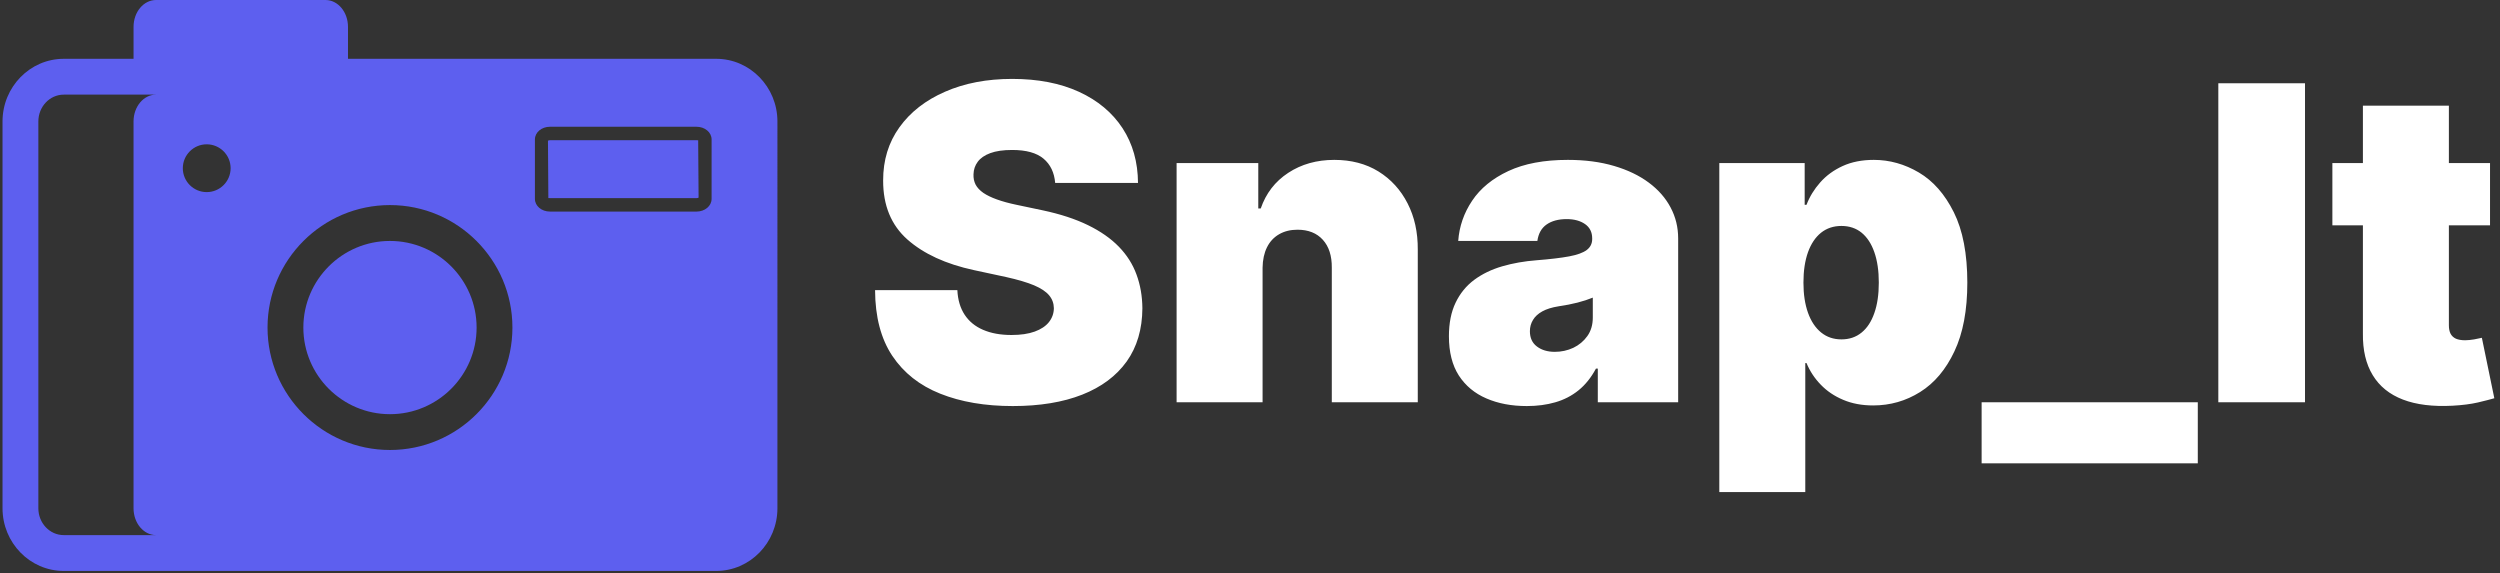 <svg xmlns="http://www.w3.org/2000/svg" version="1.1" xmlns:xlink="http://www.w3.org/1999/xlink" xmlns:svgjs="http://svgjs.dev/svgjs" width="1500" height="344" viewBox="0 0 1500 344"><rect x="0" y="0" width="1500" height="344" fill="#333333" stroke="none"/><g transform="matrix(1,0,0,1,-0.909,-0.717)"><svg viewBox="0 0 396 91" data-background-color="#ffffff" preserveAspectRatio="xMidYMid meet" height="344" width="1500" xmlns="http://www.w3.org/2000/svg" xmlns:xlink="http://www.w3.org/1999/xlink"><g id="tight-bounds" transform="matrix(1,0,0,1,0.24,0.19)"><svg viewBox="0 0 395.52 90.621" height="90.621" width="395.52"><g><svg viewBox="0 0 608.589 139.439" height="90.621" width="395.52"><g transform="matrix(1,0,0,1,213.069,19.271)"><svg viewBox="0 0 395.52 100.896" height="100.896" width="395.52"><g id="textblocktransform"><svg viewBox="0 0 395.52 100.896" height="100.896" width="395.52" id="textblock"><g><svg viewBox="0 0 395.52 100.896" height="100.896" width="395.52"><g transform="matrix(1,0,0,1,0,0)"><svg width="395.52" viewBox="1.42 -36.86 184.57 47.09" height="100.896" data-palette-color="#ffffff"><path d="M31.39-25L21.95-25Q21.8-26.78 20.62-27.77 19.44-28.76 17.05-28.76L17.05-28.76Q15.52-28.76 14.55-28.4 13.58-28.04 13.12-27.41 12.66-26.79 12.64-25.99L12.64-25.99Q12.61-25.34 12.88-24.81 13.16-24.29 13.76-23.87 14.36-23.46 15.31-23.12 16.25-22.78 17.54-22.51L17.54-22.51 20.53-21.88Q23.54-21.24 25.69-20.19 27.84-19.14 29.21-17.73 30.58-16.32 31.22-14.56 31.87-12.8 31.89-10.72L31.89-10.72Q31.87-7.14 30.1-4.65 28.32-2.17 25.03-0.87 21.73 0.43 17.12 0.43L17.12 0.43Q12.38 0.43 8.85-0.98 5.33-2.38 3.38-5.3 1.44-8.22 1.42-12.78L1.42-12.78 10.8-12.78Q10.88-11.12 11.63-9.98 12.38-8.84 13.73-8.26 15.09-7.67 16.97-7.67L16.97-7.67Q18.55-7.67 19.62-8.06 20.69-8.45 21.24-9.14 21.79-9.84 21.8-10.72L21.8-10.72Q21.79-11.56 21.26-12.19 20.74-12.82 19.55-13.33 18.36-13.83 16.34-14.28L16.34-14.28 12.71-15.06Q7.88-16.1 5.1-18.56 2.33-21.02 2.34-25.28L2.34-25.28Q2.33-28.75 4.2-31.35 6.07-33.95 9.4-35.4 12.73-36.86 17.05-36.86L17.05-36.86Q21.45-36.86 24.66-35.39 27.88-33.91 29.63-31.24 31.37-28.57 31.39-25L31.39-25ZM45.59-15.34L45.59-15.34 45.59 0 35.79 0 35.79-27.27 45.1-27.27 45.1-22.09 45.38-22.09Q46.27-24.68 48.51-26.15 50.76-27.63 53.76-27.63L53.76-27.63Q56.66-27.63 58.8-26.31 60.94-24.98 62.12-22.67 63.3-20.37 63.28-17.4L63.28-17.4 63.28 0 53.48 0 53.48-15.34Q53.5-17.37 52.46-18.52 51.42-19.67 49.57-19.67L49.57-19.67Q48.36-19.67 47.47-19.15 46.57-18.63 46.09-17.66 45.61-16.69 45.59-15.34ZM75.71 0.43L75.71 0.43Q73.1 0.43 71.1-0.44 69.1-1.3 67.96-3.05 66.83-4.81 66.83-7.53L66.83-7.53Q66.83-9.77 67.59-11.35 68.35-12.94 69.72-13.96 71.09-14.97 72.91-15.5 74.73-16.03 76.84-16.19L76.84-16.19Q79.13-16.37 80.53-16.63 81.92-16.89 82.54-17.36 83.16-17.83 83.16-18.61L83.16-18.61 83.16-18.68Q83.16-19.74 82.35-20.31 81.53-20.88 80.25-20.88L80.25-20.88Q78.85-20.88 77.97-20.27 77.09-19.66 76.91-18.39L76.91-18.39 67.89-18.39Q68.07-20.88 69.48-22.98 70.89-25.09 73.61-26.36 76.33-27.63 80.39-27.63L80.39-27.63Q83.32-27.63 85.65-26.94 87.97-26.26 89.61-25.04 91.24-23.83 92.1-22.2 92.96-20.58 92.96-18.68L92.96-18.68 92.96 0 83.8 0 83.8-3.84 83.59-3.84Q82.77-2.31 81.61-1.37 80.45-0.43 78.96 0 77.48 0.43 75.71 0.43ZM78.9-5.75L78.9-5.75Q80.02-5.75 81.01-6.21 81.99-6.68 82.61-7.55 83.23-8.42 83.23-9.66L83.23-9.66 83.23-11.93Q82.84-11.77 82.41-11.63 81.97-11.49 81.48-11.36 81-11.24 80.45-11.13 79.91-11.03 79.33-10.94L79.33-10.94Q78.19-10.76 77.47-10.36 76.75-9.96 76.41-9.38 76.06-8.81 76.06-8.1L76.06-8.1Q76.06-6.96 76.86-6.36 77.66-5.75 78.9-5.75ZM107.45 10.23L97.65 10.23 97.65-27.27 107.38-27.27 107.38-22.51 107.59-22.51Q108.12-23.9 109.15-25.06 110.18-26.23 111.71-26.93 113.24-27.63 115.26-27.63L115.26-27.63Q117.96-27.63 120.4-26.19 122.84-24.75 124.38-21.66 125.92-18.57 125.92-13.64L125.92-13.64Q125.92-8.91 124.45-5.81 122.99-2.7 120.54-1.17 118.1 0.36 115.19 0.36L115.19 0.36Q113.27 0.36 111.77-0.28 110.27-0.91 109.22-2 108.16-3.09 107.59-4.47L107.59-4.47 107.45-4.47 107.45 10.23ZM107.24-13.64L107.24-13.64Q107.24-11.65 107.76-10.2 108.28-8.75 109.25-7.96 110.22-7.17 111.57-7.17L111.57-7.17Q112.92-7.17 113.87-7.95 114.82-8.72 115.32-10.17 115.83-11.61 115.83-13.64L115.83-13.64Q115.83-15.66 115.32-17.11 114.82-18.55 113.87-19.33 112.92-20.1 111.57-20.1L111.57-20.1Q110.22-20.1 109.25-19.33 108.28-18.55 107.76-17.11 107.24-15.66 107.24-13.64ZM127.55 0L152.19 0 152.19 6.96 127.55 6.96 127.55 0ZM154.53-36.36L164.41-36.36 164.41 0 154.53 0 154.53-36.36ZM167.53-27.27L185.5-27.27 185.5-20.17 167.53-20.17 167.53-27.27ZM171.01-7.85L171.01-33.81 180.81-33.81 180.81-8.77Q180.81-8.2 181-7.82 181.2-7.44 181.61-7.25 182.02-7.07 182.66-7.07L182.66-7.07Q183.1-7.07 183.69-7.17 184.29-7.28 184.57-7.35L184.57-7.35 185.99-0.46Q185.34-0.27 184.12 0.02 182.9 0.3 181.24 0.39L181.24 0.39Q177.86 0.57 175.57-0.31 173.28-1.19 172.13-3.09 170.97-4.99 171.01-7.85L171.01-7.85Z" opacity="1" transform="matrix(1,0,0,1,0,0)" fill="#ffffff" class="wordmark-text-0" data-fill-palette-color="primary" id="text-0"></path></svg></g></svg></g></svg></g></svg></g><g><svg viewBox="0 0 189.25 139.439" height="139.439" width="189.25"><g><svg xmlns="http://www.w3.org/2000/svg" xmlns:xlink="http://www.w3.org/1999/xlink" version="1.1" x="0" y="0" viewBox="5 2.133 89.999 66.311" enable-background="new 0 0 100 71.938" xml:space="preserve" height="139.439" width="189.25" class="icon-icon-0" data-fill-palette-color="accent" id="icon-0"><g fill="#5d5fef" data-fill-palette-color="accent"><path fill="#5d5fef" d="M85.591 18.414H68.595c-0.148 0-0.234 0.052-0.246 0.065l0.045 6.674c0.021-0.035 0.097-0.007 0.205-0.007h16.997c0.15 0 0.236-0.053 0.247-0.065l-0.048-6.675C85.773 18.445 85.698 18.415 85.591 18.414z" data-fill-palette-color="accent"></path></g><g fill="#5d5fef" data-fill-palette-color="accent"><path fill="#5d5fef" d="M50 30.117c-5.546 0-10.061 4.514-10.061 10.06 0 5.548 4.515 10.06 10.061 10.06 5.547 0 10.061-4.512 10.061-10.06C60.061 34.631 55.546 30.117 50 30.117z" data-fill-palette-color="accent"></path></g><g fill="#5d5fef" data-fill-palette-color="accent"><path fill="#5d5fef" d="M87.889 8.963H45.121c0-0.012 0.002-0.02 0.002-0.032v-3.68c0-1.721-1.168-3.118-2.613-3.118H22.829c-1.443 0-2.611 1.396-2.611 3.118v3.68c0 0.011 0.002 0.02 0.002 0.032h-8.106C8.191 8.963 5 12.228 5 16.242v44.923c0 4.012 3.19 7.279 7.113 7.279h75.775c3.921 0 7.111-3.268 7.111-7.279V16.242C95 12.228 91.81 8.963 87.889 8.963zM22.829 64.282H12.111c-1.63 0-2.95-1.397-2.95-3.117V16.242c0-1.721 1.32-3.118 2.95-3.118h10.716c-1.444 0-2.611 1.396-2.611 3.118v44.923C20.217 62.885 21.385 64.282 22.829 64.282zM28.715 24.445c-1.534 0-2.775-1.242-2.775-2.775 0-1.532 1.244-2.776 2.775-2.776 1.531 0 2.776 1.244 2.776 2.776C31.491 23.2 30.245 24.445 28.715 24.445zM50 54.396c-7.842 0-14.221-6.381-14.221-14.221 0-7.842 6.379-14.224 14.221-14.224s14.221 6.38 14.221 14.224C64.221 48.017 57.842 54.396 50 54.396zM87.353 25.227c0 0.83-0.773 1.48-1.762 1.48H68.595c-0.988 0-1.762-0.65-1.762-1.48v-6.895c0-0.829 0.773-1.479 1.762-1.479h16.996c0.989 0 1.763 0.65 1.763 1.479L87.353 25.227 87.353 25.227z" data-fill-palette-color="accent"></path></g></svg></g></svg></g></svg></g><defs></defs></svg><rect width="395.52" height="90.621" fill="none" stroke="none" visibility="hidden"></rect></g></svg></g></svg>